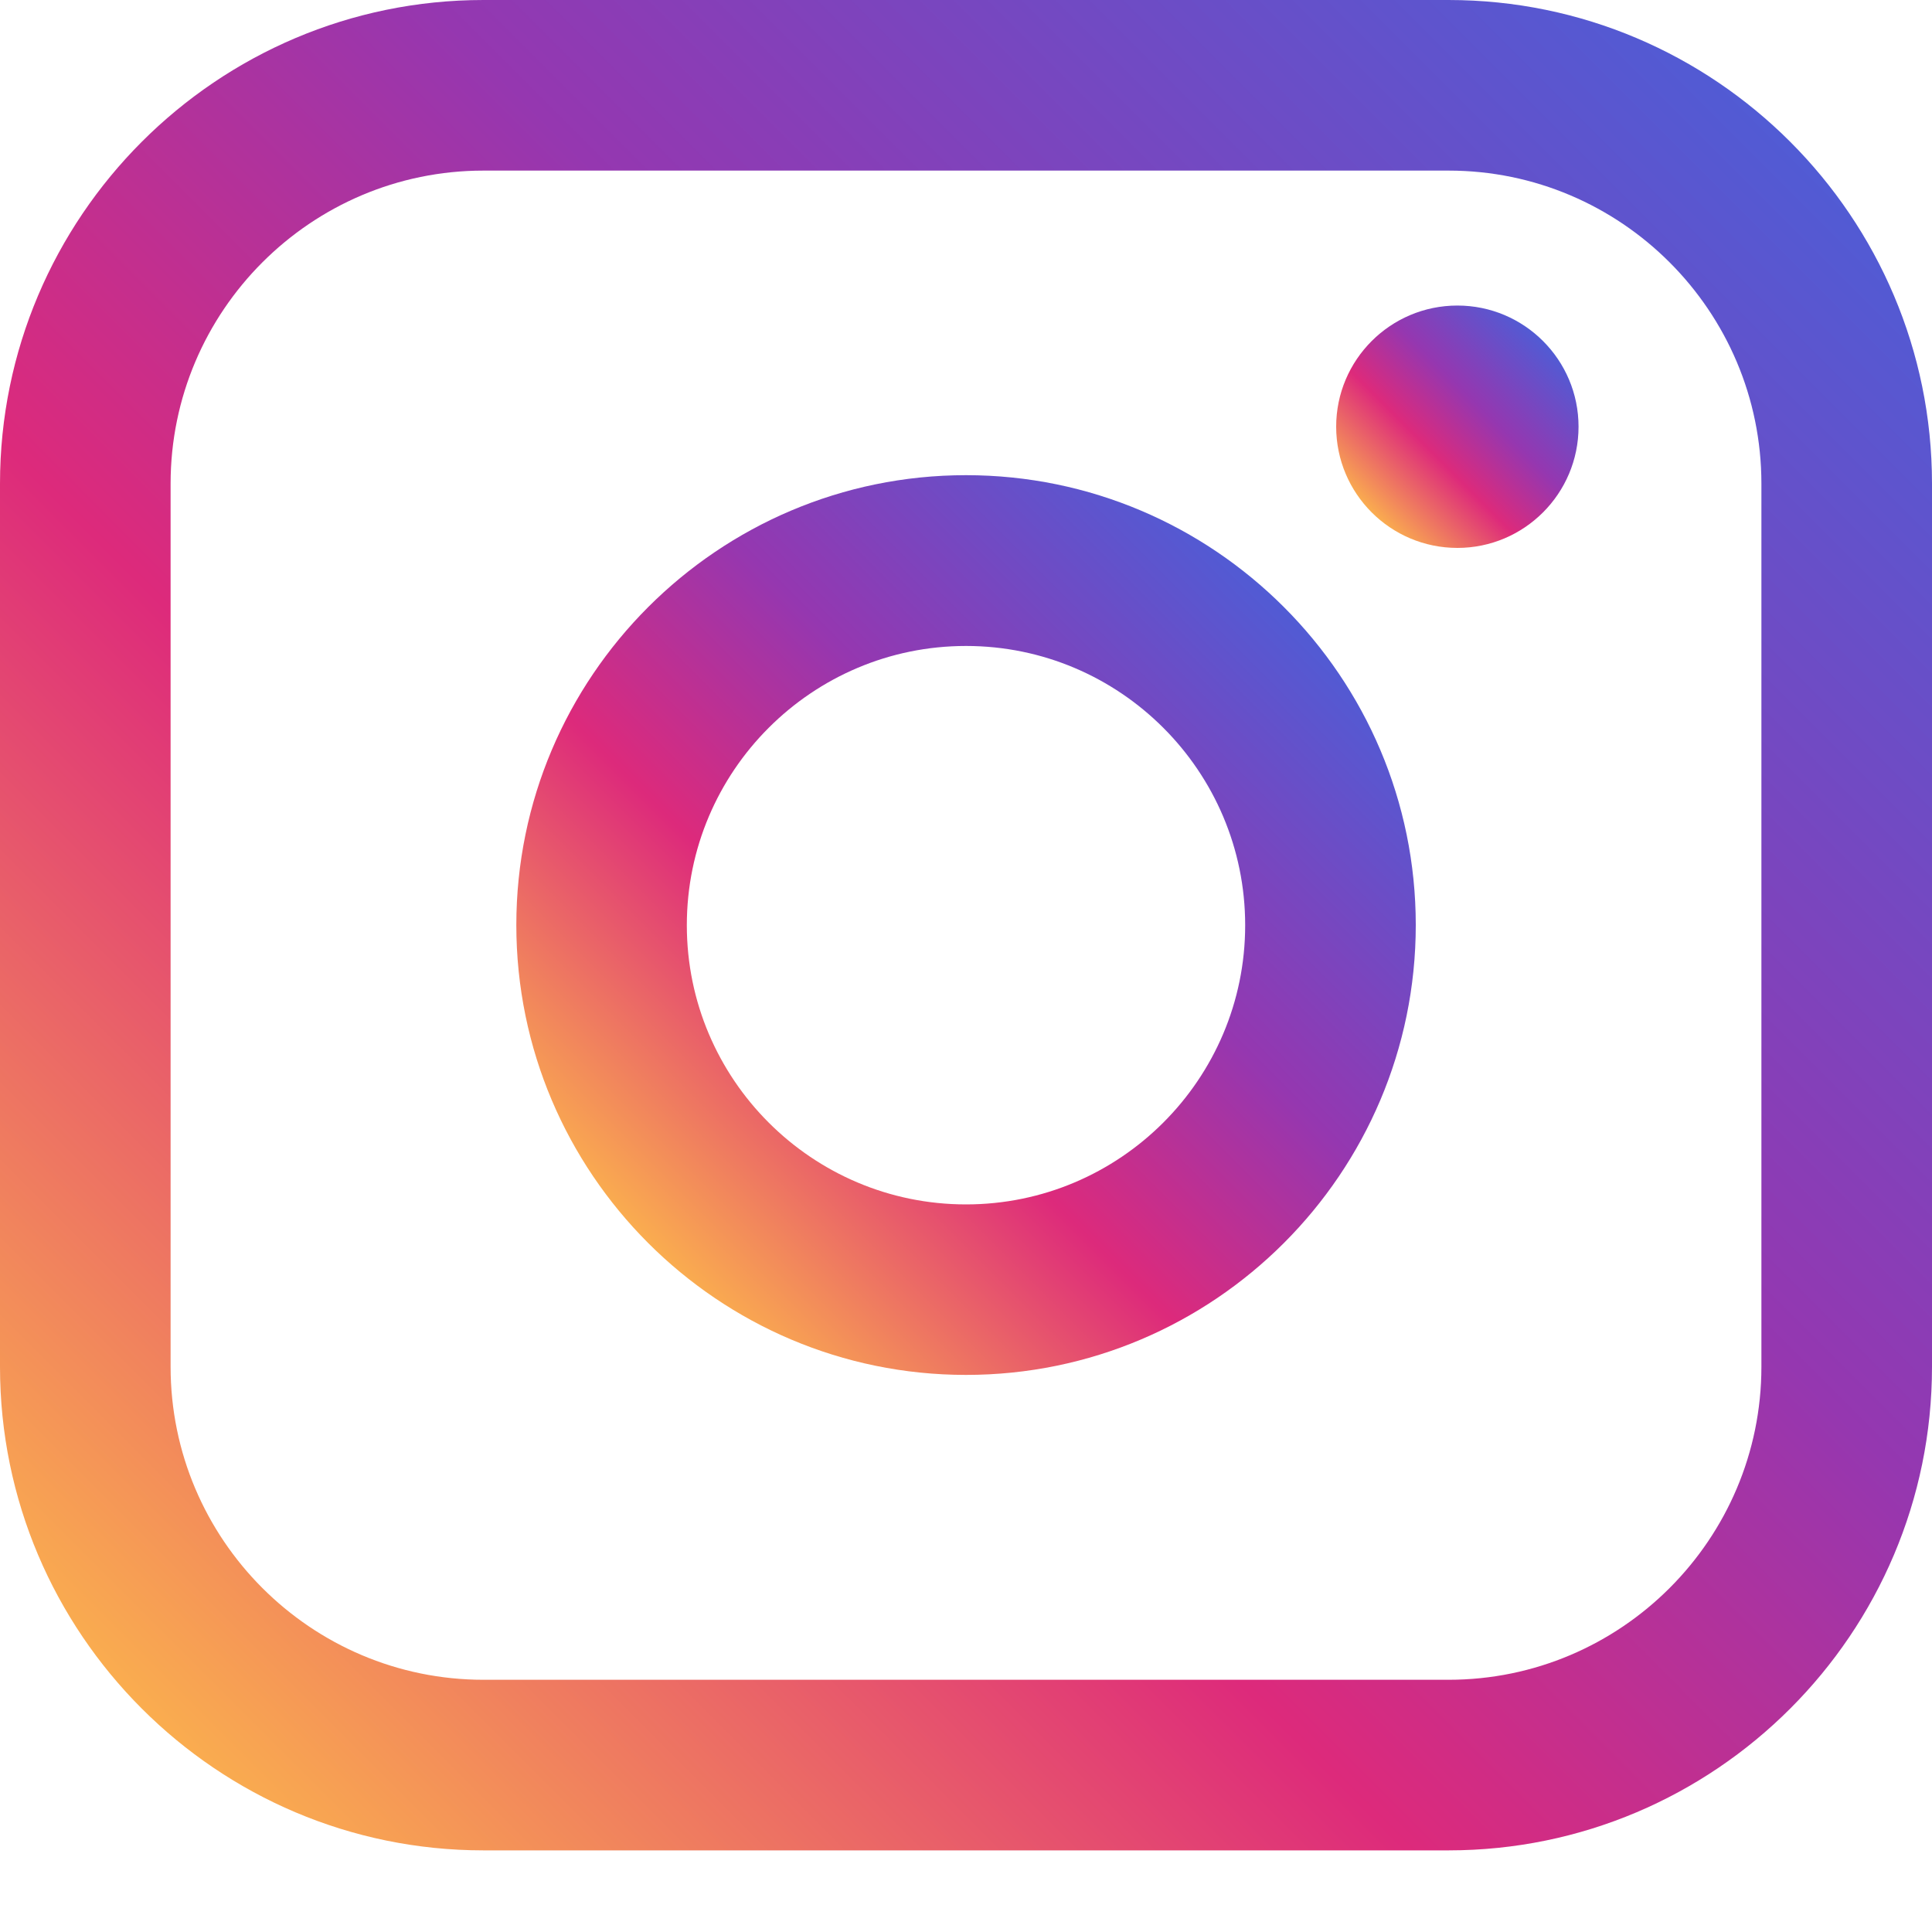 <svg width="20" height="20" viewBox="0 0 20 20" fill="none" xmlns="http://www.w3.org/2000/svg">
<path d="M14.995 0H5.005C2.245 0 0 2.246 0 5.007V14.149C0 16.909 2.245 19.155 5.005 19.155H14.995C17.755 19.155 20 16.909 20 14.149V5.007C20 2.246 17.755 0 14.995 0ZM1.766 5.007C1.766 3.22 3.219 1.766 5.005 1.766H14.995C16.781 1.766 18.234 3.22 18.234 5.007V14.149C18.234 15.935 16.781 17.389 14.995 17.389H5.005C3.219 17.389 1.766 15.935 1.766 14.149V5.007Z" fill="url(#paint0_linear_11154_6065)"/>
<path d="M10 14.233C12.567 14.233 14.656 12.145 14.656 9.576C14.656 7.008 12.568 4.919 10 4.919C7.433 4.919 5.345 7.008 5.345 9.576C5.345 12.145 7.433 14.233 10 14.233ZM10 6.687C11.594 6.687 12.89 7.983 12.89 9.578C12.89 11.172 11.594 12.468 10 12.468C8.406 12.468 7.11 11.172 7.11 9.578C7.11 7.983 8.406 6.687 10 6.687Z" fill="url(#paint1_linear_11154_6065)"/>
<path d="M15.087 5.672C15.778 5.672 16.341 5.11 16.341 4.417C16.341 3.725 15.779 3.163 15.087 3.163C14.394 3.163 13.832 3.725 13.832 4.417C13.832 5.11 14.394 5.672 15.087 5.672Z" fill="url(#paint2_linear_11154_6065)"/>
<defs>
<linearGradient id="paint0_linear_11154_6065" x1="1.68" y1="17.899" x2="18.324" y2="1.261" gradientUnits="userSpaceOnUse">
<stop stop-color="#FAAD4F"/>
<stop offset="0.35" stop-color="#DD2A7B"/>
<stop offset="0.62" stop-color="#9537B0"/>
<stop offset="1" stop-color="#515BD4"/>
</linearGradient>
<linearGradient id="paint1_linear_11154_6065" x1="6.71" y1="12.869" x2="13.291" y2="6.288" gradientUnits="userSpaceOnUse">
<stop stop-color="#FAAD4F"/>
<stop offset="0.35" stop-color="#DD2A7B"/>
<stop offset="0.62" stop-color="#9537B0"/>
<stop offset="1" stop-color="#515BD4"/>
</linearGradient>
<linearGradient id="paint2_linear_11154_6065" x1="14.2" y1="5.304" x2="15.974" y2="3.531" gradientUnits="userSpaceOnUse">
<stop stop-color="#FAAD4F"/>
<stop offset="0.35" stop-color="#DD2A7B"/>
<stop offset="0.62" stop-color="#9537B0"/>
<stop offset="1" stop-color="#515BD4"/>
</linearGradient>
</defs>
</svg>
